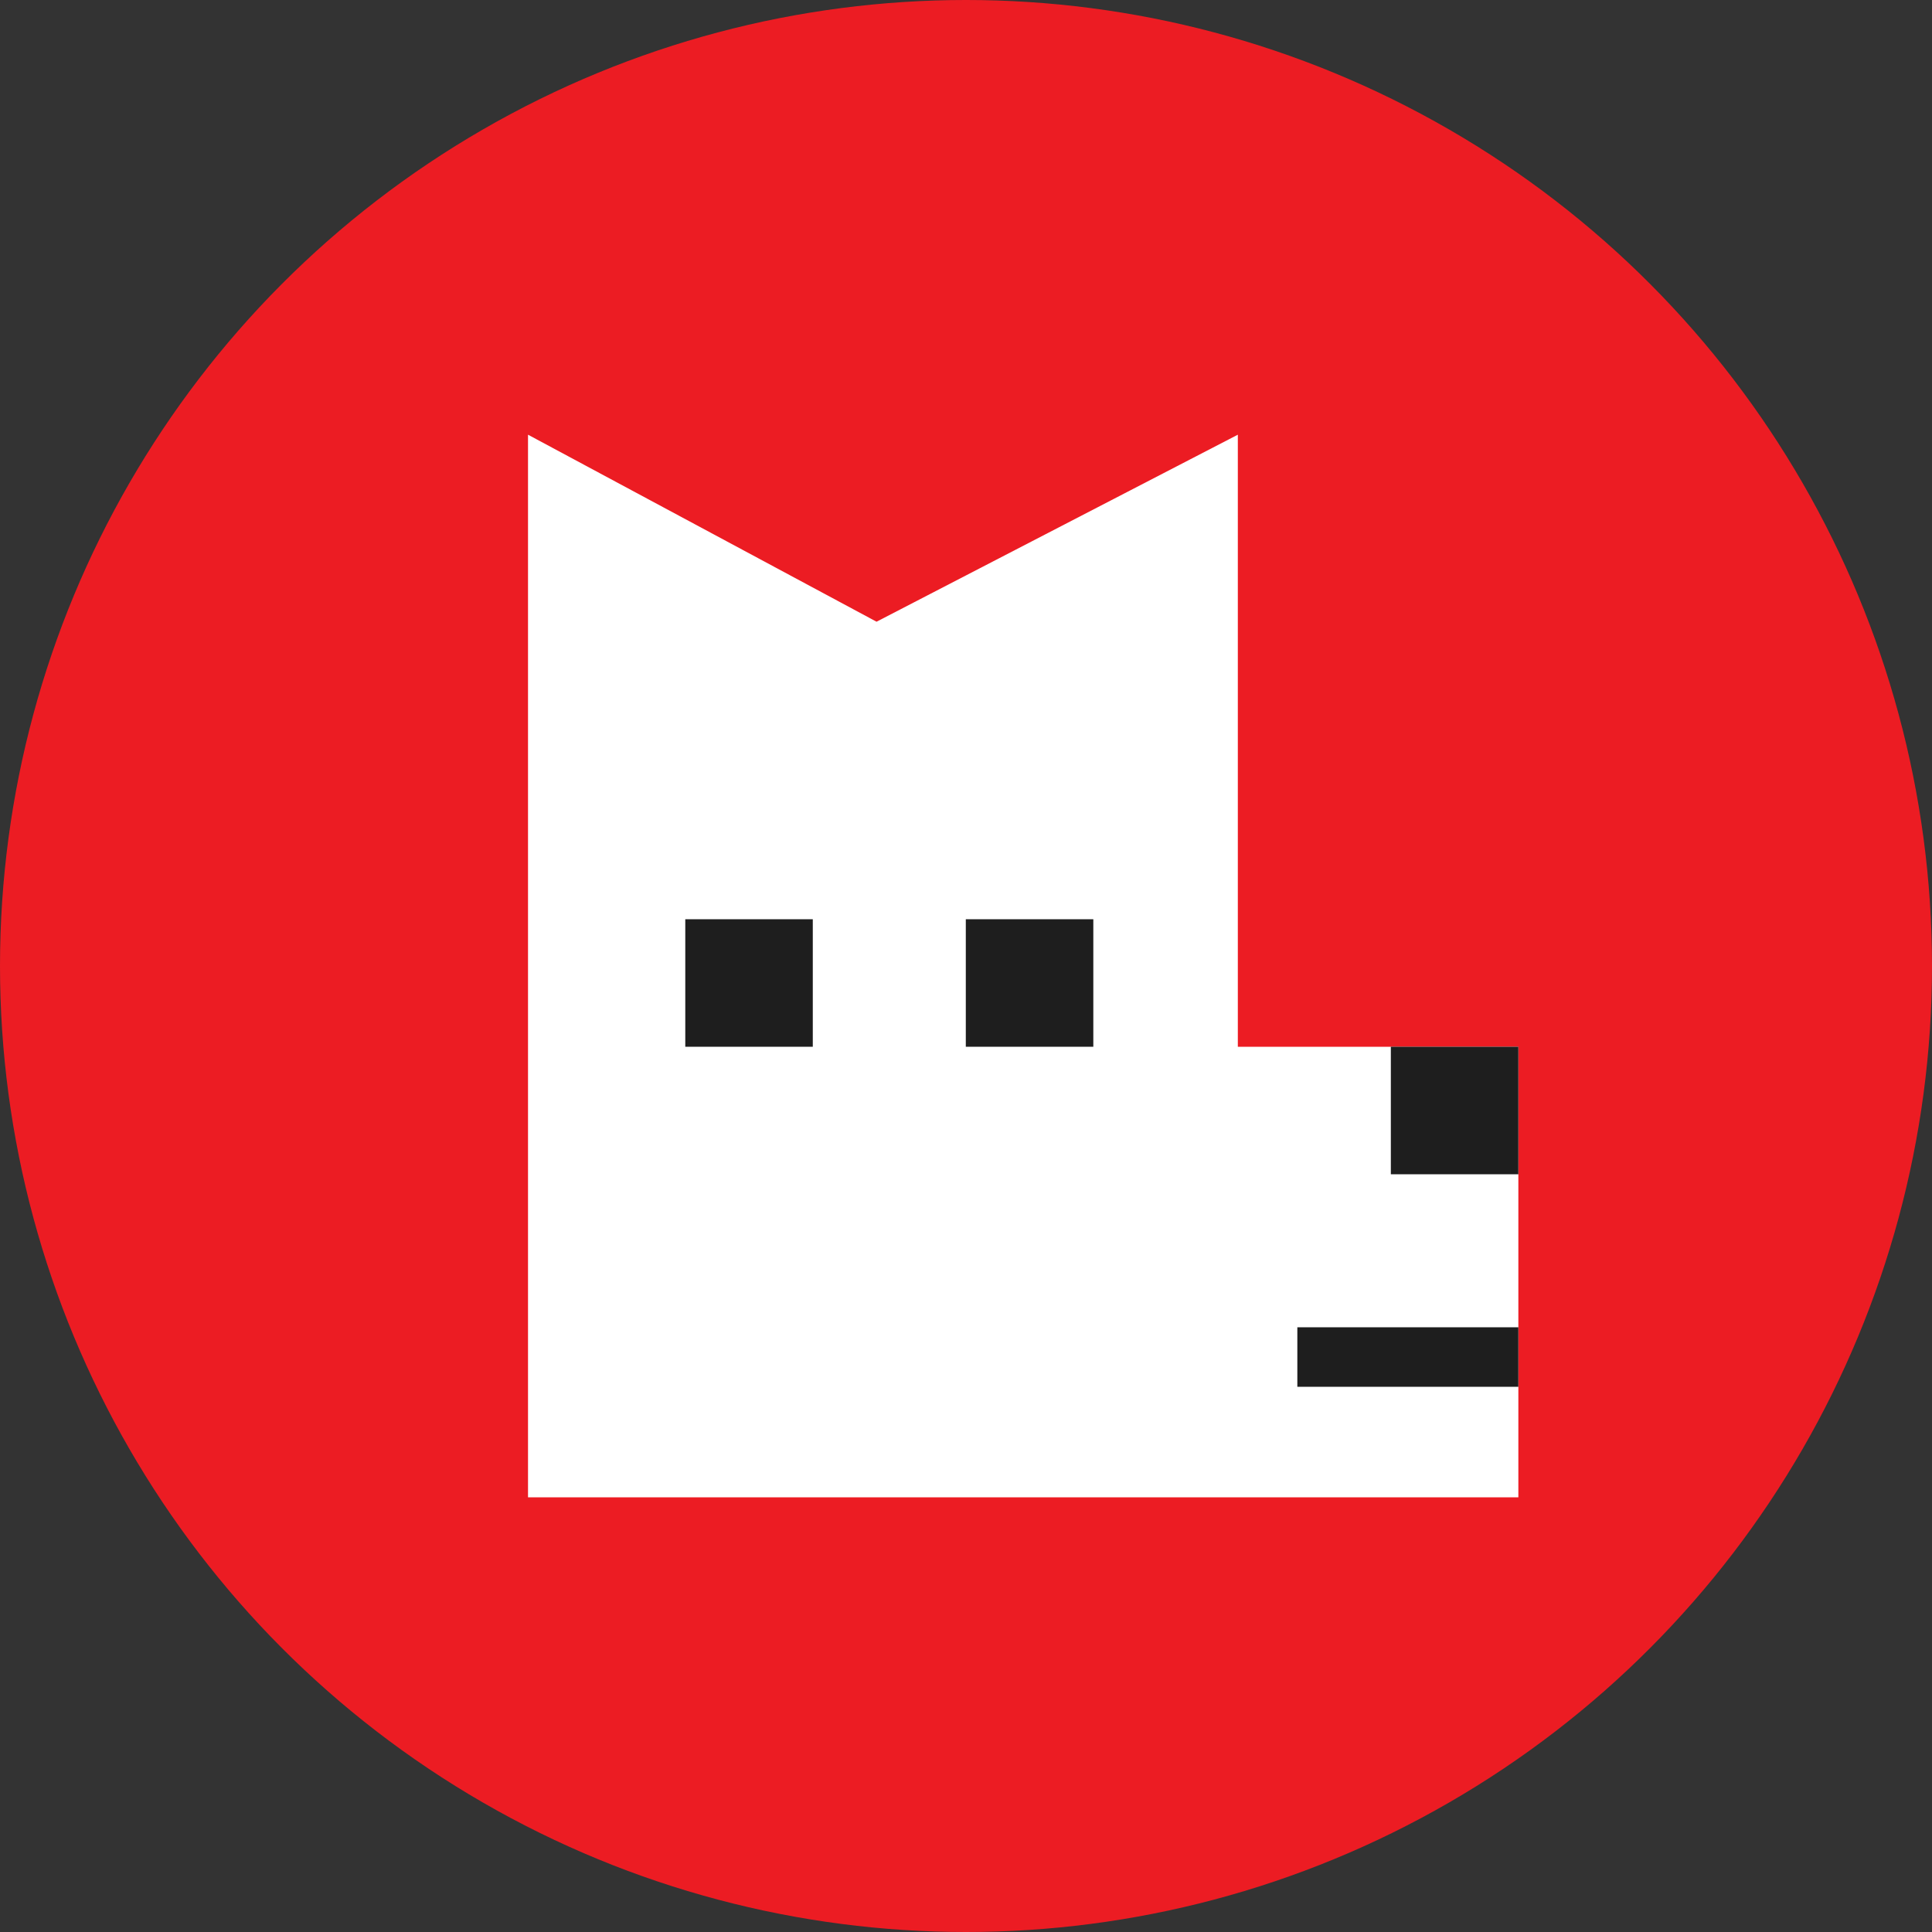<svg width="20" height="20" viewBox="0 0 20 20" fill="none" xmlns="http://www.w3.org/2000/svg">
<rect x="0" y="0" width="20" height="20" fill="#333333" stroke="none"/>
<circle cx="10" cy="10" r="10" fill="#EC1C23"/>
<path d="M9.074 6.436L5.466 4.5V15.5H15.718V10.836H12.814V4.5L9.074 6.436Z" fill="white"/>
<rect x="7.094" y="9.516" width="1.32" height="1.32" fill="#1E1E1E"/>
<rect x="9.998" y="9.516" width="1.32" height="1.32" fill="#1E1E1E"/>
<rect x="14.398" y="10.836" width="1.32" height="1.32" fill="#1E1E1E"/>
<rect x="13.43" y="13.74" width="2.288" height="0.616" fill="#1E1E1E"/>
</svg>
